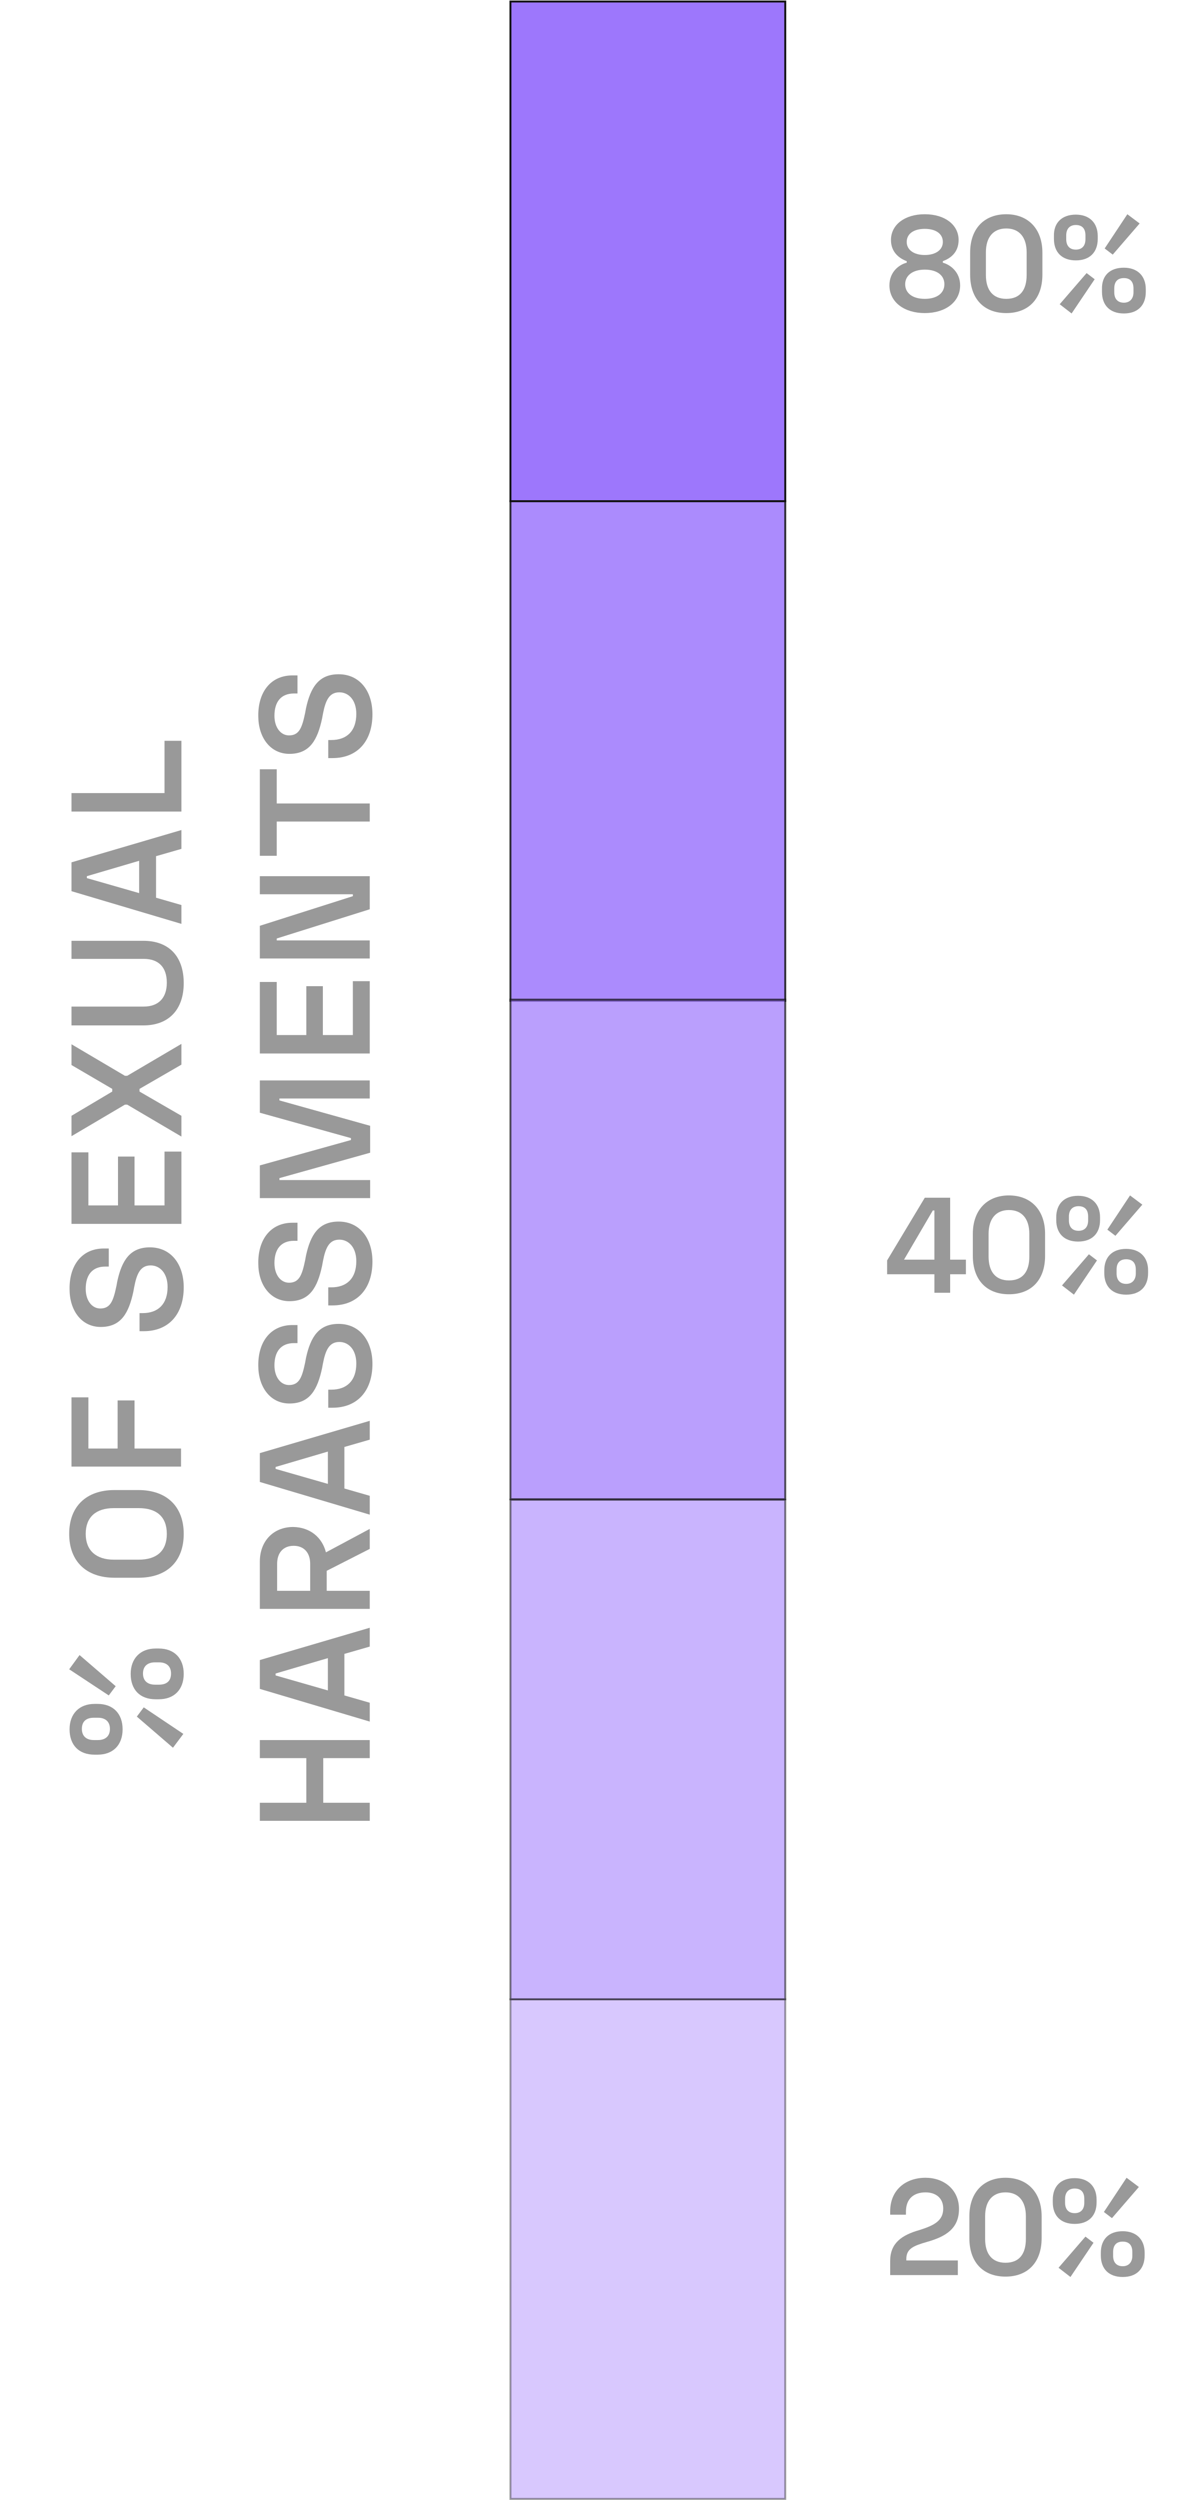 <?xml version="1.0" encoding="utf-8"?>
<!-- Generator: Adobe Illustrator 22.1.0, SVG Export Plug-In . SVG Version: 6.00 Build 0)  -->
<svg version="1.1" id="Livello_1" xmlns="http://www.w3.org/2000/svg" xmlns:xlink="http://www.w3.org/1999/xlink" x="0px" y="0px"
	 viewBox="0 0 307 650" style="enable-background:new 0 0 307 650;" xml:space="preserve">
<style type="text/css">
	.st0{opacity:0.4;fill:#9D77FC;stroke:#111111;stroke-width:0.5;stroke-linecap:round;stroke-miterlimit:10;}
	.st1{opacity:0.55;fill:#9D77FC;stroke:#111111;stroke-width:0.5;stroke-linecap:round;stroke-miterlimit:10;}
	.st2{opacity:0.85;fill:#9D77FC;stroke:#111111;stroke-width:0.5;stroke-linecap:round;stroke-miterlimit:10;}
	.st3{fill:#9D77FC;stroke:#111111;stroke-width:0.5;stroke-linecap:round;stroke-miterlimit:10;}
	.st4{opacity:0.7;fill:#9D77FC;stroke:#111111;stroke-width:0.5;stroke-linecap:round;stroke-miterlimit:10;}
	.st5{fill:#999999;}
</style>
<g>
	<rect x="132.8" y="519.8" class="st0" width="71.5" height="129.9"/>
	<rect x="132.8" y="389.9" class="st1" width="71.5" height="129.9"/>
	<rect x="132.8" y="130.3" class="st2" width="71.5" height="129.9"/>
	<rect x="132.8" y="0.4" class="st3" width="71.5" height="129.9"/>
	<rect x="132.8" y="259.9" class="st4" width="71.5" height="129.9"/>
</g>
<g>
	<path class="st5" d="M18,434l2.7-3.7l9.4,8.1l-1.8,2.4L18,434z M18.1,449.6c0-4,2.5-6.6,6.5-6.6h0.8c4,0,6.5,2.5,6.5,6.6
		s-2.5,6.6-6.5,6.6h-0.8C20.5,456.2,18.1,453.7,18.1,449.6z M25.5,452.4c1.9,0,3.1-1,3.1-2.9c0-1.9-1.2-2.9-3.1-2.9h-1.1
		c-1.9,0-3.1,0.9-3.1,2.9c0,1.9,1.2,2.9,3.1,2.9H25.5z M34,435.2c0-4,2.5-6.6,6.5-6.6h0.8c4,0,6.5,2.5,6.5,6.6s-2.5,6.6-6.5,6.6
		h-0.8C36.4,441.8,34,439.3,34,435.2z M47.7,450.8l-2.7,3.6l-9.4-8.1l1.8-2.4L47.7,450.8z M41.4,438c1.9,0,3.1-0.9,3.1-2.9
		c0-1.9-1.2-2.9-3.1-2.9h-1.1c-1.9,0-3.1,1-3.1,2.9c0,1.9,1.2,2.9,3.1,2.9H41.4z"/>
	<path class="st5" d="M18,398.8c0-7.1,4.4-11.4,11.8-11.4H36c7.4,0,11.8,4.3,11.8,11.4c0,7.1-4.3,11.4-11.8,11.4h-6.2
		C22.4,410.2,18,405.9,18,398.8z M36.1,405.5c4.6,0,7.3-2.2,7.3-6.7c0-4.6-2.8-6.7-7.3-6.7h-6.5c-4.6,0-7.3,2.3-7.3,6.7
		c0,4.4,2.8,6.7,7.3,6.7H36.1z"/>
	<path class="st5" d="M18.6,363.3H23v13.3h7.6v-12.5h4.4v12.5h12.1v4.7H18.6V363.3z"/>
	<path class="st5" d="M27,324.6h1.3v4.7h-0.9c-3.5,0-5.1,2.3-5.1,5.8c0,3,1.6,5.1,3.8,5.1c2.7,0,3.4-2.1,4.2-5.9l0.2-1.1
		c1.2-5.6,3.4-8.9,8.5-8.9c5.5,0,8.8,4.4,8.8,10.4c0,7-3.9,11.4-10.4,11.4h-1.1v-4.7h0.8c4,0,6.5-2.3,6.5-6.8c0-3.6-2-5.6-4.4-5.6
		c-2.6,0-3.6,2-4.3,5.7l-0.2,1.1c-1.2,5.6-3.2,9.2-8.5,9.2c-5,0-8.1-4.3-8.1-9.8C18,329.1,21.2,324.6,27,324.6z"/>
	<path class="st5" d="M18.6,299.6H23v13.8h7.7v-12.7H35v12.7h7.8v-14h4.4v18.8H18.6V299.6z"/>
	<path class="st5" d="M18.6,290.1l10.6-6.3v-0.7l-10.6-6.2v-5.4l13.9,8.2h0.6l14.1-8.3v5.4l-10.9,6.3v0.7l10.9,6.3v5.4l-14.1-8.3
		h-0.6l-13.9,8.2V290.1z"/>
	<path class="st5" d="M18.6,261.7h18.8c3.8,0,6-2.2,6-6.2c0-4.1-2.2-6.2-6-6.2H18.6v-4.7h18.7c6.6,0,10.5,4,10.5,11
		c0,6.9-3.9,11-10.5,11H18.6V261.7z"/>
	<path class="st5" d="M18.6,224.2l28.6-8.4v4.9l-6.6,1.9v10.8l6.6,1.9v4.9l-28.6-8.5V224.2z M36.2,223.8l-13.6,4v0.5l13.6,3.9V223.8
		z"/>
	<path class="st5" d="M18.6,206.2h24.2v-13.6h4.4V211H18.6V206.2z"/>
	<path class="st5" d="M67.6,468.7h12.1v-11.6H67.6v-4.7h28.6v4.7H84.1v11.6h12.1v4.7H67.6V468.7z"/>
	<path class="st5" d="M67.6,431.6l28.6-8.4v4.9l-6.6,1.9v10.8l6.6,1.9v4.9l-28.6-8.5V431.6z M85.3,431.1l-13.6,4v0.5l13.6,3.9V431.1
		z"/>
	<path class="st5" d="M84.8,403.6l11.4-6.1v5.2l-11.2,5.7v5.2h11.2v4.7H67.6v-12.3c0-5.3,3.5-9,8.7-9
		C80.7,397.1,83.8,399.7,84.8,403.6z M80.7,413.6v-7c0-2.9-1.6-4.7-4.3-4.7c-2.7,0-4.3,1.8-4.3,4.7v7H80.7z"/>
	<path class="st5" d="M67.6,377.8l28.6-8.4v4.9l-6.6,1.9V387l6.6,1.9v4.9l-28.6-8.5V377.8z M85.3,377.4l-13.6,4v0.5l13.6,3.9V377.4z
		"/>
	<path class="st5" d="M76.1,344.5h1.3v4.7h-0.9c-3.5,0-5.1,2.3-5.1,5.8c0,3,1.6,5.1,3.8,5.1c2.7,0,3.4-2.1,4.2-5.9l0.2-1.1
		c1.2-5.6,3.4-8.9,8.5-8.9c5.5,0,8.8,4.4,8.8,10.4c0,7-3.9,11.4-10.4,11.4h-1.1v-4.7h0.8c4,0,6.5-2.3,6.5-6.8c0-3.6-2-5.6-4.4-5.6
		c-2.6,0-3.6,2-4.3,5.7l-0.2,1.1c-1.2,5.6-3.2,9.2-8.5,9.2c-5,0-8.1-4.3-8.1-9.8C67.1,349,70.3,344.5,76.1,344.5z"/>
	<path class="st5" d="M76.1,317.9h1.3v4.7h-0.9c-3.5,0-5.1,2.3-5.1,5.8c0,3,1.6,5.1,3.8,5.1c2.7,0,3.4-2.1,4.2-5.9l0.2-1.1
		c1.2-5.6,3.4-8.9,8.5-8.9c5.5,0,8.8,4.4,8.8,10.4c0,7-3.9,11.4-10.4,11.4h-1.1v-4.7h0.8c4,0,6.5-2.3,6.5-6.8c0-3.6-2-5.6-4.4-5.6
		c-2.6,0-3.6,2-4.3,5.7l-0.2,1.1c-1.2,5.6-3.2,9.2-8.5,9.2c-5,0-8.1-4.3-8.1-9.8C67.1,322.4,70.3,317.9,76.1,317.9z"/>
	<path class="st5" d="M67.6,303l23.7-6.6v-0.5l-23.7-6.6v-8.4h28.6v4.7H72.7v0.5l23.6,6.6v7l-23.6,6.6v0.5h23.6v4.7H67.6V303z"/>
	<path class="st5" d="M67.6,255.3H72v13.8h7.7v-12.7H84v12.7h7.8v-14h4.4v18.8H67.6V255.3z"/>
	<path class="st5" d="M67.6,240.7l24.2-7.7v-0.5H67.6v-4.7h28.6v8.6L72,244v0.5h24.2v4.7H67.6V240.7z"/>
	<path class="st5" d="M67.6,200H72v8.9h24.2v4.7H72v8.9h-4.4V200z"/>
	<path class="st5" d="M76.1,175.6h1.3v4.7h-0.9c-3.5,0-5.1,2.3-5.1,5.8c0,3,1.6,5.1,3.8,5.1c2.7,0,3.4-2.1,4.2-5.9l0.2-1.1
		c1.2-5.6,3.4-8.9,8.5-8.9c5.5,0,8.8,4.4,8.8,10.4c0,7-3.9,11.4-10.4,11.4h-1.1v-4.7h0.8c4,0,6.5-2.3,6.5-6.8c0-3.6-2-5.6-4.4-5.6
		c-2.6,0-3.6,2-4.3,5.7l-0.2,1.1c-1.2,5.6-3.2,9.2-8.5,9.2c-5,0-8.1-4.3-8.1-9.8C67.1,180.1,70.3,175.6,76.1,175.6z"/>
</g>
<g>
	<g>
		<path class="st5" d="M240.8,566.2c4.8,0,8.7,3.1,8.7,8.1c0,5.1-3.4,7.2-8.4,8.6c-3.5,1-5.3,1.8-5.3,4.4v0.4h13.4v3.8h-17.6v-3.7
			c0-4.6,3-6.7,7.6-8c3.8-1.2,6.2-2.4,6.2-5.6c0-2.7-1.9-4.2-4.6-4.2c-3,0-5.1,1.6-5.1,5v0.8h-4.1v-0.9
			C231.6,569.4,235.6,566.2,240.8,566.2z"/>
		<path class="st5" d="M261.6,566.2c5.6,0,9.4,3.7,9.4,10v5.7c0,6.4-3.7,10-9.4,10c-5.7,0-9.4-3.6-9.4-10v-5.7
			C252.2,570,255.9,566.2,261.6,566.2z M256.3,582.1c0,3.9,1.8,6.2,5.3,6.2c3.6,0,5.3-2.3,5.3-6.2v-5.9c0-3.9-1.9-6.2-5.3-6.2
			c-3.4,0-5.3,2.3-5.3,6.2V582.1z"/>
		<path class="st5" d="M279.6,566.3c3.5,0,5.7,2.1,5.7,5.6v0.7c0,3.5-2.1,5.6-5.7,5.6s-5.7-2.1-5.7-5.6v-0.7
			C273.9,568.4,276,566.3,279.6,566.3z M278.5,592l-3.1-2.4l7-8.1l2.1,1.6L278.5,592z M277.1,572.7c0,1.6,0.8,2.7,2.5,2.7
			c1.7,0,2.5-1.1,2.5-2.7v-1c0-1.7-0.8-2.7-2.5-2.7c-1.6,0-2.5,1-2.5,2.7V572.7z M292.1,580.1c3.5,0,5.7,2.1,5.7,5.6v0.7
			c0,3.5-2.1,5.6-5.7,5.6c-3.6,0-5.7-2.1-5.7-5.6v-0.7C286.4,582.2,288.5,580.1,292.1,580.1z M293.1,566.2l3.2,2.4l-7,8.1l-2.1-1.6
			L293.1,566.2z M289.6,586.5c0,1.6,0.8,2.7,2.5,2.7c1.6,0,2.5-1.1,2.5-2.7v-1c0-1.7-0.8-2.7-2.5-2.7c-1.7,0-2.5,1-2.5,2.7V586.5z"
			/>
	</g>
	<g>
		<path class="st5" d="M247.2,311.3v16.2h4.1v3.8h-4.1v4.8h-4.1v-4.8h-12.3v-3.6l9.8-16.3H247.2z M235.2,327.5h7.9v-12.8h-0.4
			L235.2,327.5z"/>
		<path class="st5" d="M262.5,310.8c5.6,0,9.4,3.7,9.4,10v5.7c0,6.4-3.7,10-9.4,10c-5.7,0-9.4-3.6-9.4-10v-5.7
			C253.1,314.6,256.8,310.8,262.5,310.8z M257.2,326.7c0,3.9,1.8,6.2,5.3,6.2c3.6,0,5.3-2.3,5.3-6.2v-5.9c0-3.9-1.9-6.2-5.3-6.2
			c-3.4,0-5.3,2.3-5.3,6.2V326.7z"/>
		<path class="st5" d="M280.5,310.9c3.5,0,5.7,2.1,5.7,5.6v0.7c0,3.5-2.1,5.6-5.7,5.6s-5.7-2.1-5.7-5.6v-0.7
			C274.8,313,276.9,310.9,280.5,310.9z M279.4,336.6l-3.1-2.4l7-8.1l2.1,1.6L279.4,336.6z M278.1,317.3c0,1.6,0.8,2.7,2.5,2.7
			c1.7,0,2.5-1.1,2.5-2.7v-1c0-1.7-0.8-2.7-2.5-2.7c-1.6,0-2.5,1-2.5,2.7V317.3z M293,324.7c3.5,0,5.7,2.1,5.7,5.6v0.7
			c0,3.5-2.1,5.6-5.7,5.6c-3.6,0-5.7-2.1-5.7-5.6v-0.7C287.3,326.8,289.4,324.7,293,324.7z M294,310.8l3.2,2.4l-7,8.1l-2.1-1.6
			L294,310.8z M290.5,331.1c0,1.6,0.8,2.7,2.5,2.7c1.6,0,2.5-1.1,2.5-2.7v-1c0-1.7-0.8-2.7-2.5-2.7c-1.7,0-2.5,1-2.5,2.7V331.1z"/>
	</g>
	<g>
		<path class="st5" d="M240.6,55.7c5.3,0,8.8,2.8,8.8,6.7c0,3.3-2.2,4.8-4.1,5.5v0.4c1.9,0.5,4.5,2.4,4.5,5.9c0,4.3-3.8,7.2-9.2,7.2
			s-9.2-2.9-9.2-7.2c0-3.5,2.5-5.4,4.5-5.9v-0.4c-1.9-0.7-4.1-2.3-4.1-5.5C231.8,58.5,235.3,55.7,240.6,55.7z M240.6,77.7
			c3.2,0,5.1-1.5,5.1-3.8c0-2.3-1.9-3.8-5.1-3.8c-3.1,0-5.1,1.5-5.1,3.8C235.5,76.2,237.4,77.7,240.6,77.7z M240.6,66.3
			c2.8,0,4.7-1.3,4.7-3.4c0-2.1-1.8-3.4-4.7-3.4s-4.7,1.3-4.7,3.4C235.9,65,237.8,66.3,240.6,66.3z"/>
		<path class="st5" d="M261.8,55.7c5.6,0,9.4,3.7,9.4,10v5.7c0,6.4-3.7,10-9.4,10c-5.7,0-9.4-3.6-9.4-10v-5.7
			C252.4,59.4,256.1,55.7,261.8,55.7z M256.5,71.5c0,3.9,1.8,6.2,5.3,6.2c3.6,0,5.3-2.3,5.3-6.2v-5.9c0-3.9-1.9-6.2-5.3-6.2
			c-3.4,0-5.3,2.3-5.3,6.2V71.5z"/>
		<path class="st5" d="M279.9,55.8c3.5,0,5.7,2.1,5.7,5.6v0.7c0,3.5-2.1,5.6-5.7,5.6s-5.7-2.1-5.7-5.6v-0.7
			C274.1,57.9,276.3,55.8,279.9,55.8z M278.8,81.5l-3.1-2.4l7-8.1l2.1,1.6L278.8,81.5z M277.4,62.2c0,1.6,0.8,2.7,2.5,2.7
			c1.7,0,2.5-1.1,2.5-2.7v-1c0-1.7-0.8-2.7-2.5-2.7c-1.6,0-2.5,1-2.5,2.7V62.2z M292.4,69.6c3.5,0,5.7,2.1,5.7,5.6v0.7
			c0,3.5-2.1,5.6-5.7,5.6c-3.6,0-5.7-2.1-5.7-5.6v-0.7C286.6,71.7,288.7,69.6,292.4,69.6z M293.3,55.7l3.2,2.4l-7,8.1l-2.1-1.6
			L293.3,55.7z M289.9,76c0,1.6,0.8,2.7,2.5,2.7c1.6,0,2.5-1.1,2.5-2.7v-1c0-1.7-0.8-2.7-2.5-2.7c-1.7,0-2.5,1-2.5,2.7V76z"/>
	</g>
</g>
<g>
</g>
<g>
</g>
<g>
</g>
<g>
</g>
<g>
</g>
<g>
</g>
<g>
</g>
<g>
</g>
<g>
</g>
<g>
</g>
<g>
</g>
<g>
</g>
<g>
</g>
<g>
</g>
<g>
</g>
</svg>
